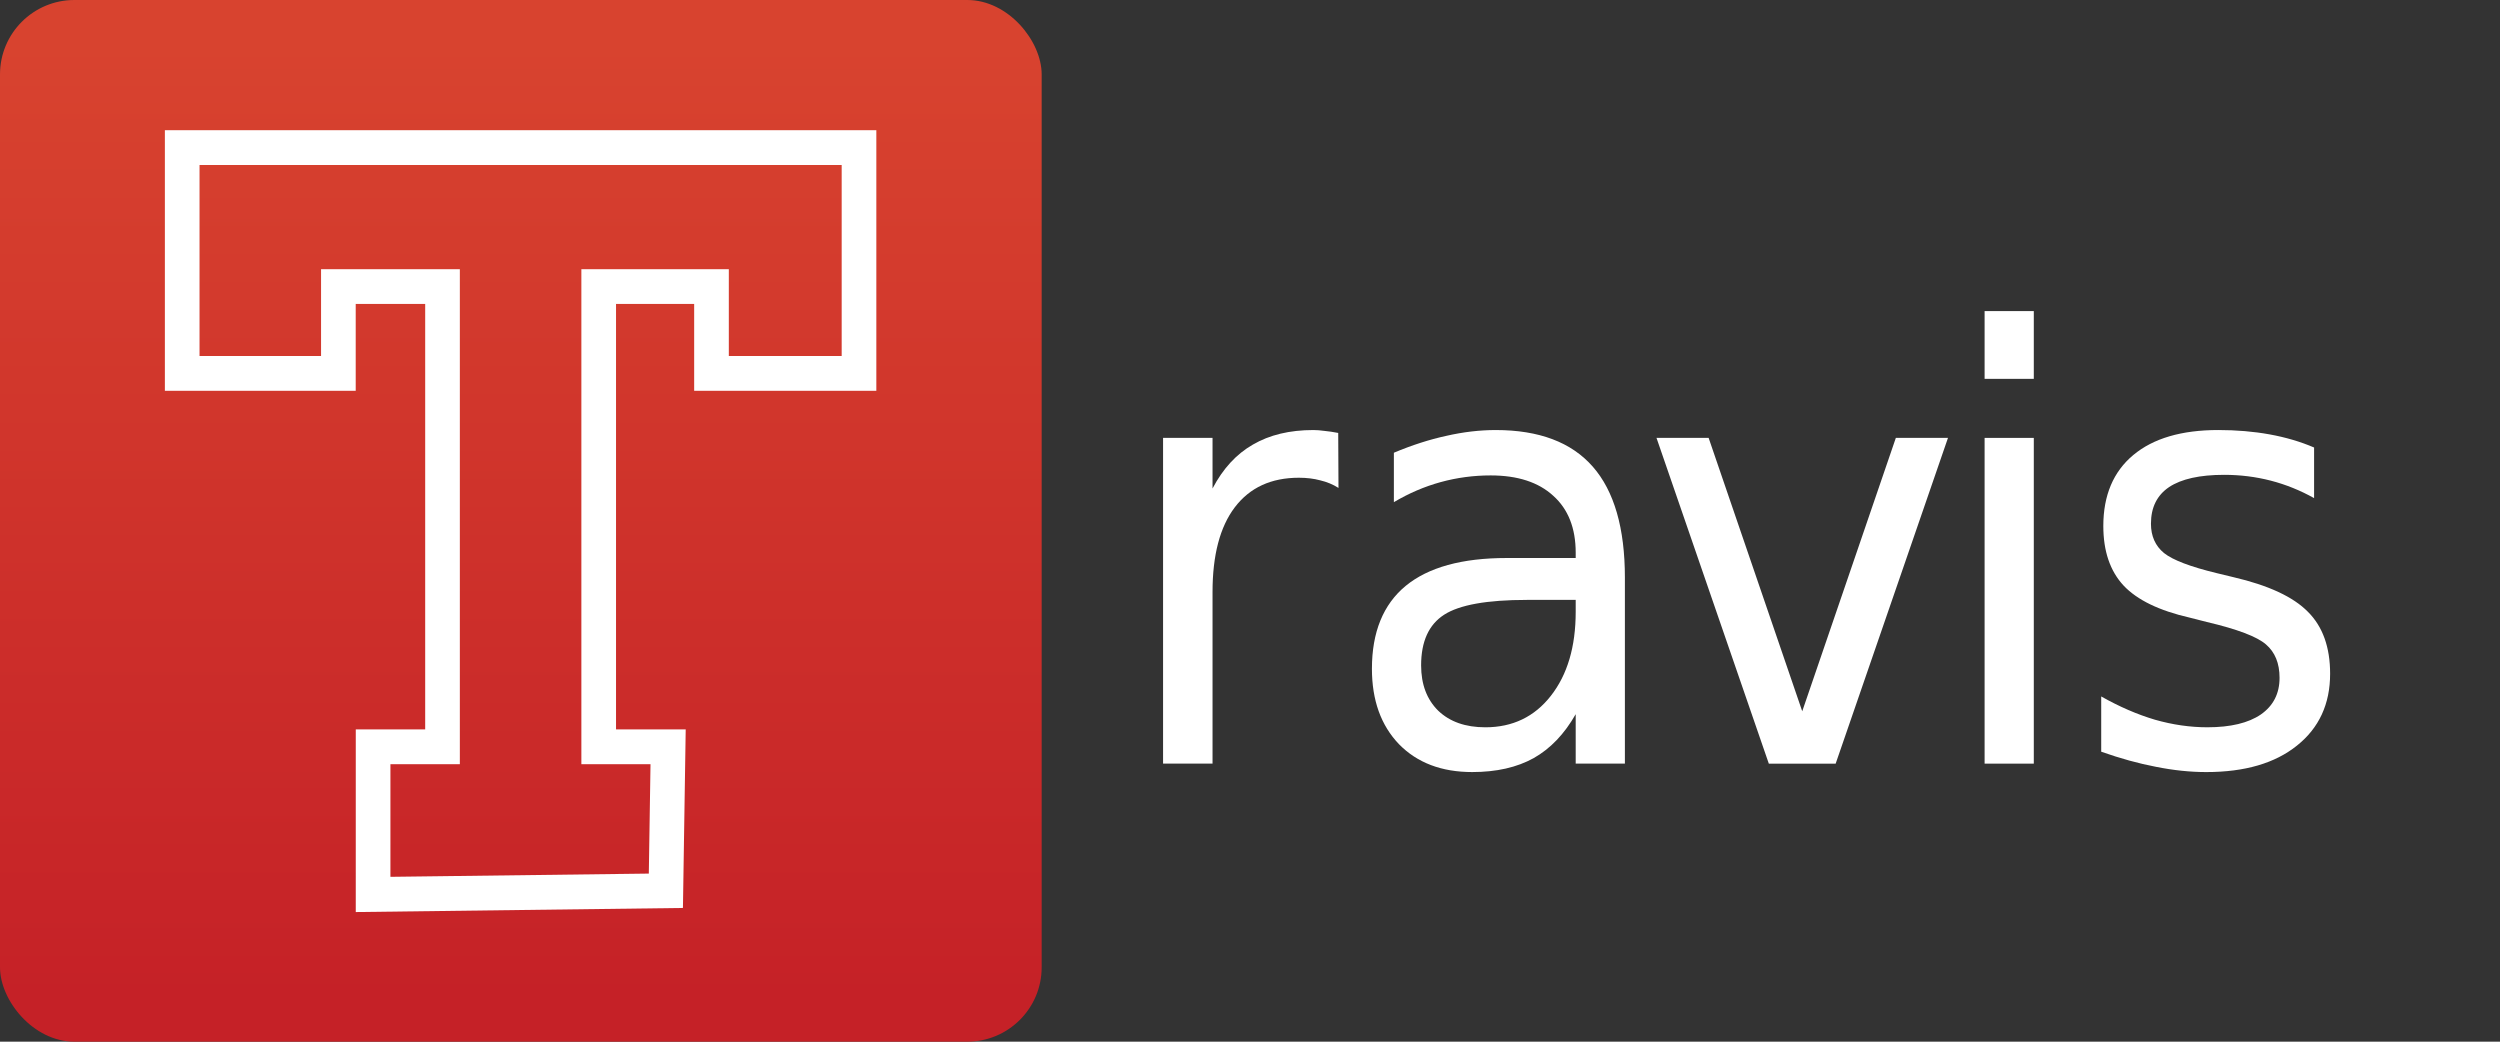 <svg xmlns="http://www.w3.org/2000/svg" width="144" height="60"><rect width="100%" height="100%" fill="#333333" stroke="none"/><defs><linearGradient id="linearGradient3833" x1="2.5" x2="2.5" y1="2.5" y2="57.5" gradientUnits="userSpaceOnUse"><stop offset="0" stop-color="#d8432f"/><stop offset="1" stop-color="#c52127"/></linearGradient></defs><g><rect width="60" height="60" x="0" y="0" fill="url(#linearGradient3833)" fill-rule="evenodd" ry="4.286"/><g fill="#FFF" transform="scale(0.959,1.043)"><path d="m80.393,26.946c-0.332-0.193-0.696-0.332-1.092-0.418-0.385-0.096-0.814-0.145-1.285-0.145-1.67,0-2.955,0.546-3.855,1.638-0.889,1.081-1.333,2.639-1.333,4.674v9.476h-2.971v-17.989h2.971v2.795c0.621-1.092,1.429-1.901,2.425-2.425,0.996-0.535,2.206-0.803,3.63-0.803,0.203,0,0.428,0.016,0.675,0.048,0.246,0.021,0.519,0.059,0.819,0.112l0.016,3.036"/><path d="m91.7,33.13c-2.388,0-4.042,0.273-4.963,0.819-0.921,0.546-1.381,1.478-1.381,2.795-0,1.049,0.343,1.885,1.028,2.506,0.696,0.61,1.638,0.915,2.827,0.915,1.638,0,2.95-0.578,3.935-1.735,0.996-1.167,1.494-2.714,1.494-4.642v-0.659h-2.939m5.894-1.221,0,10.263-2.955,0,0-2.73c-0.675,1.092-1.515,1.901-2.522,2.425-1.006,0.514-2.238,0.771-3.694,0.771-1.842,0-3.309-0.514-4.401-1.542-1.081-1.039-1.622-2.425-1.622-4.16-0-2.024,0.675-3.55,2.024-4.577,1.36-1.028,3.384-1.542,6.071-1.542h4.144v-0.289c-0-1.36-0.45-2.409-1.349-3.148-0.889-0.75-2.142-1.124-3.758-1.124-1.028,0-2.029,0.123-3.003,0.369-0.974,0.246-1.911,0.616-2.811,1.108v-2.73c1.081-0.418,2.131-0.728,3.148-0.932,1.017-0.214,2.008-0.321,2.971-0.321,2.602,0,4.545,0.675,5.83,2.024,1.285,1.349,1.927,3.394,1.927,6.135"/><path d="m99.493,24.183,3.132,0,5.622,15.098,5.622-15.098,3.132,0-6.746,17.989-4.015,0-6.746-17.989"/><path d="m119.2,24.183,2.955,0,0,17.989-2.955,0,0-17.989m0-7.003,2.955,0,0,3.742-2.955,0,0-3.742"/><path id="path3007" d="m138.99,24.713,0,2.795c-0.835-0.428-1.702-0.75-2.602-0.964-0.899-0.214-1.831-0.321-2.795-0.321-1.467,0-2.57,0.225-3.309,0.675-0.728,0.45-1.092,1.124-1.092,2.024,0,0.685,0.262,1.226,0.787,1.622,0.525,0.385,1.579,0.755,3.164,1.108l1.012,0.225c2.099,0.45,3.587,1.087,4.465,1.911,0.889,0.814,1.333,1.954,1.333,3.421-0,1.67-0.664,2.993-1.992,3.967-1.317,0.974-3.132,1.462-5.445,1.462-0.964,0-1.97-0.096-3.019-0.289-1.039-0.182-2.136-0.46-3.293-0.835v-3.052c1.092,0.568,2.168,0.996,3.228,1.285,1.06,0.278,2.109,0.418,3.148,0.418,1.392,0,2.463-0.236,3.212-0.707,0.75-0.482,1.124-1.156,1.124-2.024-0-0.803-0.273-1.419-0.819-1.847-0.535-0.428-1.719-0.841-3.55-1.237l-1.028-0.241c-1.831-0.385-3.153-0.974-3.967-1.767-0.814-0.803-1.221-1.901-1.221-3.293,0-1.692,0.6-2.998,1.799-3.919,1.199-0.921,2.902-1.381,5.107-1.381,1.092,0,2.12,0.08,3.084,0.241,0.964,0.161,1.852,0.402,2.666,0.723"/></g><g fill-opacity="0" stroke="#FFF" stroke-miterlimit="4" stroke-width="2" transform="scale(0.998,1.002)"><path id="path3813" stroke="#FFF" d="m21.534,42.931,4.006,0,0-26.458-6.01,0-0,4.992-9.014,0,0-12.979,39.062,0,0,12.979-8.514,0,0-4.992-6.51,0,0,26.458,4.006,0-0.129,8.275-16.898,0.211z"/></g></g></svg>